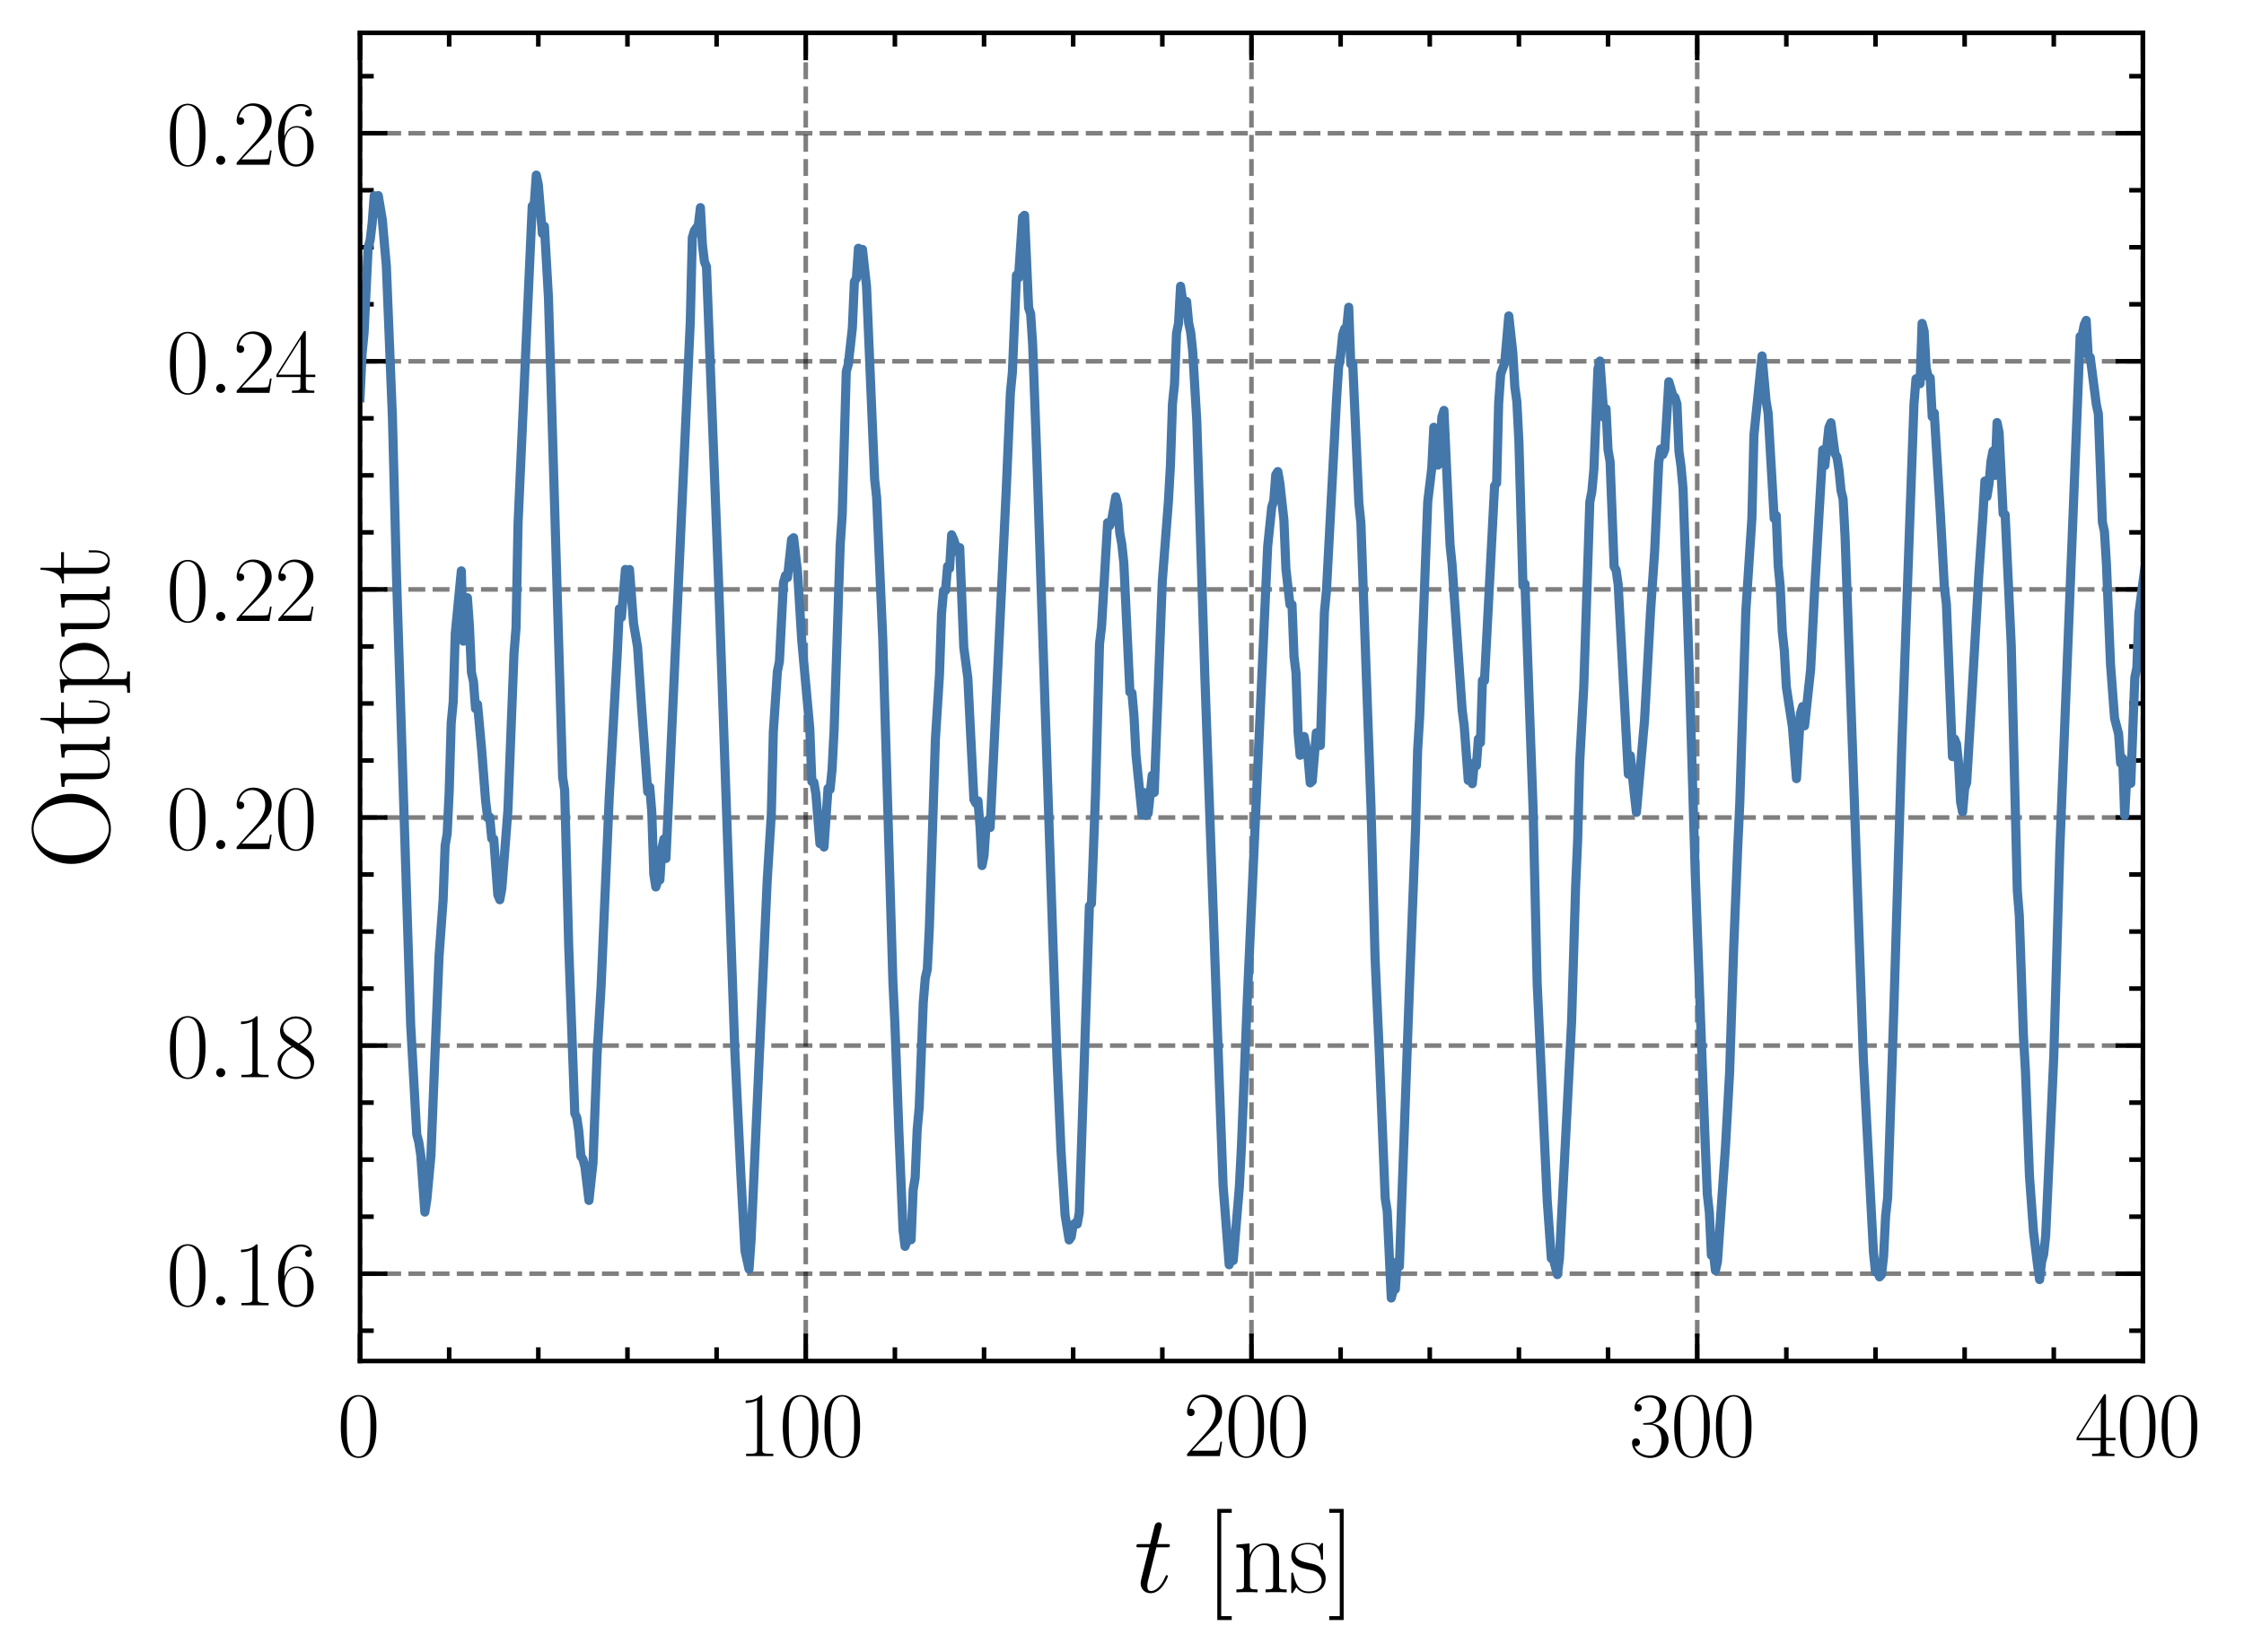 <?xml version="1.0" encoding="utf-8" standalone="no"?>
<!DOCTYPE svg PUBLIC "-//W3C//DTD SVG 1.1//EN"
  "http://www.w3.org/Graphics/SVG/1.1/DTD/svg11.dtd">
<svg xmlns:xlink="http://www.w3.org/1999/xlink" width="245.81pt" height="181.041pt" viewBox="0 0 245.81 181.041" xmlns="http://www.w3.org/2000/svg" version="1.1">
 <defs>
  <style type="text/css">*{stroke-linejoin: round; stroke-linecap: butt}</style>
 </defs>
 <g id="figure_1">
  <g id="patch_1">
   <path d="M -0 181.041 
L 245.81 181.041 
L 245.81 0 
L -0 0 
L -0 181.041 
z
" style="fill: none"/>
  </g>
  <g id="axes_1">
   <g id="patch_2">
    <path d="M 39.438 149.13 
L 234.738 149.13 
L 234.738 3.6 
L 39.438 3.6 
L 39.438 149.13 
z
" style="fill: none"/>
   </g>
   <g id="matplotlib.axis_1">
    <g id="xtick_1">
     <g id="line2d_1">
      <path d="M 39.438 149.13 
L 39.438 3.6 
" clip-path="url(#p5a88079cd3)" style="fill: none; stroke-dasharray: 1.85,0.8; stroke-dashoffset: 0; stroke: #000000; stroke-opacity: 0.5; stroke-width: 0.5"/>
     </g>
     <g id="line2d_2">
      <defs>
       <path id="m6fb4bfe0ff" d="M 0 0 
L 0 -3 
" style="stroke: #000000; stroke-width: 0.5"/>
      </defs>
      <g>
       <use xlink:href="#m6fb4bfe0ff" x="39.438" y="149.13" style="stroke: #000000; stroke-width: 0.5"/>
      </g>
     </g>
     <g id="line2d_3">
      <defs>
       <path id="m2ce57e826c" d="M 0 0 
L 0 3 
" style="stroke: #000000; stroke-width: 0.5"/>
      </defs>
      <g>
       <use xlink:href="#m2ce57e826c" x="39.438" y="3.6" style="stroke: #000000; stroke-width: 0.5"/>
      </g>
     </g>
     <g id="text_1">
      <!-- $\mathdefault{0}$ -->
      <g transform="translate(36.948 159.548) scale(0.1 -0.1)">
       <defs>
        <path id="CMR17-30" d="M 2688 2025 
C 2688 2416 2682 3080 2413 3591 
C 2176 4039 1798 4198 1466 4198 
C 1158 4198 768 4058 525 3597 
C 269 3118 243 2524 243 2025 
C 243 1661 250 1106 448 619 
C 723 -39 1216 -128 1466 -128 
C 1760 -128 2208 -7 2470 600 
C 2662 1042 2688 1559 2688 2025 
z
M 1466 -26 
C 1056 -26 813 325 723 812 
C 653 1188 653 1738 653 2096 
C 653 2588 653 2997 736 3387 
C 858 3929 1216 4096 1466 4096 
C 1728 4096 2067 3923 2189 3400 
C 2272 3036 2278 2607 2278 2096 
C 2278 1680 2278 1169 2202 792 
C 2067 95 1690 -26 1466 -26 
z
" transform="scale(0.016)"/>
       </defs>
       <use xlink:href="#CMR17-30" transform="scale(0.996)"/>
      </g>
     </g>
    </g>
    <g id="xtick_2">
     <g id="line2d_4">
      <path d="M 88.263 149.13 
L 88.263 3.6 
" clip-path="url(#p5a88079cd3)" style="fill: none; stroke-dasharray: 1.85,0.8; stroke-dashoffset: 0; stroke: #000000; stroke-opacity: 0.5; stroke-width: 0.5"/>
     </g>
     <g id="line2d_5">
      <g>
       <use xlink:href="#m6fb4bfe0ff" x="88.263" y="149.13" style="stroke: #000000; stroke-width: 0.5"/>
      </g>
     </g>
     <g id="line2d_6">
      <g>
       <use xlink:href="#m2ce57e826c" x="88.263" y="3.6" style="stroke: #000000; stroke-width: 0.5"/>
      </g>
     </g>
     <g id="text_2">
      <!-- $\mathdefault{100}$ -->
      <g transform="translate(80.791 159.548) scale(0.1 -0.1)">
       <defs>
        <path id="CMR17-31" d="M 1702 4058 
C 1702 4192 1696 4192 1606 4192 
C 1357 3916 979 3827 621 3827 
C 602 3827 570 3827 563 3808 
C 557 3795 557 3782 557 3648 
C 755 3648 1088 3686 1344 3839 
L 1344 461 
C 1344 236 1331 160 781 160 
L 589 160 
L 589 0 
C 896 0 1216 0 1523 0 
C 1830 0 2150 0 2458 0 
L 2458 160 
L 2266 160 
C 1715 160 1702 230 1702 458 
L 1702 4058 
z
" transform="scale(0.016)"/>
       </defs>
       <use xlink:href="#CMR17-31" transform="scale(0.996)"/>
       <use xlink:href="#CMR17-30" transform="translate(45.69 0) scale(0.996)"/>
       <use xlink:href="#CMR17-30" transform="translate(91.381 0) scale(0.996)"/>
      </g>
     </g>
    </g>
    <g id="xtick_3">
     <g id="line2d_7">
      <path d="M 137.088 149.13 
L 137.088 3.6 
" clip-path="url(#p5a88079cd3)" style="fill: none; stroke-dasharray: 1.85,0.8; stroke-dashoffset: 0; stroke: #000000; stroke-opacity: 0.5; stroke-width: 0.5"/>
     </g>
     <g id="line2d_8">
      <g>
       <use xlink:href="#m6fb4bfe0ff" x="137.088" y="149.13" style="stroke: #000000; stroke-width: 0.5"/>
      </g>
     </g>
     <g id="line2d_9">
      <g>
       <use xlink:href="#m2ce57e826c" x="137.088" y="3.6" style="stroke: #000000; stroke-width: 0.5"/>
      </g>
     </g>
     <g id="text_3">
      <!-- $\mathdefault{200}$ -->
      <g transform="translate(129.616 159.548) scale(0.1 -0.1)">
       <defs>
        <path id="CMR17-32" d="M 2669 989 
L 2554 989 
C 2490 536 2438 459 2413 420 
C 2381 369 1920 369 1830 369 
L 602 369 
C 832 619 1280 1072 1824 1597 
C 2214 1967 2669 2402 2669 3035 
C 2669 3790 2067 4224 1395 4224 
C 691 4224 262 3604 262 3030 
C 262 2780 448 2748 525 2748 
C 589 2748 781 2787 781 3010 
C 781 3207 614 3264 525 3264 
C 486 3264 448 3258 422 3245 
C 544 3790 915 4058 1306 4058 
C 1862 4058 2227 3617 2227 3035 
C 2227 2479 1901 2000 1536 1584 
L 262 146 
L 262 0 
L 2515 0 
L 2669 989 
z
" transform="scale(0.016)"/>
       </defs>
       <use xlink:href="#CMR17-32" transform="scale(0.996)"/>
       <use xlink:href="#CMR17-30" transform="translate(45.69 0) scale(0.996)"/>
       <use xlink:href="#CMR17-30" transform="translate(91.381 0) scale(0.996)"/>
      </g>
     </g>
    </g>
    <g id="xtick_4">
     <g id="line2d_10">
      <path d="M 185.913 149.13 
L 185.913 3.6 
" clip-path="url(#p5a88079cd3)" style="fill: none; stroke-dasharray: 1.85,0.8; stroke-dashoffset: 0; stroke: #000000; stroke-opacity: 0.5; stroke-width: 0.5"/>
     </g>
     <g id="line2d_11">
      <g>
       <use xlink:href="#m6fb4bfe0ff" x="185.913" y="149.13" style="stroke: #000000; stroke-width: 0.5"/>
      </g>
     </g>
     <g id="line2d_12">
      <g>
       <use xlink:href="#m2ce57e826c" x="185.913" y="3.6" style="stroke: #000000; stroke-width: 0.5"/>
      </g>
     </g>
     <g id="text_4">
      <!-- $\mathdefault{300}$ -->
      <g transform="translate(178.441 159.548) scale(0.1 -0.1)">
       <defs>
        <path id="CMR17-33" d="M 1414 2157 
C 1984 2157 2234 1662 2234 1090 
C 2234 320 1824 25 1453 25 
C 1114 25 563 194 390 693 
C 422 680 454 680 486 680 
C 640 680 755 782 755 948 
C 755 1133 614 1216 486 1216 
C 378 1216 211 1165 211 926 
C 211 335 787 -128 1466 -128 
C 2176 -128 2720 430 2720 1085 
C 2720 1707 2208 2157 1600 2227 
C 2086 2328 2554 2756 2554 3329 
C 2554 3820 2048 4179 1472 4179 
C 890 4179 378 3829 378 3329 
C 378 3110 544 3072 627 3072 
C 762 3072 877 3155 877 3321 
C 877 3486 762 3569 627 3569 
C 602 3569 570 3569 544 3557 
C 730 3959 1235 4032 1459 4032 
C 1683 4032 2106 3925 2106 3320 
C 2106 3143 2080 2828 1862 2550 
C 1670 2304 1453 2304 1242 2284 
C 1210 2284 1062 2269 1037 2269 
C 992 2263 966 2257 966 2208 
C 966 2163 973 2157 1101 2157 
L 1414 2157 
z
" transform="scale(0.016)"/>
       </defs>
       <use xlink:href="#CMR17-33" transform="scale(0.996)"/>
       <use xlink:href="#CMR17-30" transform="translate(45.69 0) scale(0.996)"/>
       <use xlink:href="#CMR17-30" transform="translate(91.381 0) scale(0.996)"/>
      </g>
     </g>
    </g>
    <g id="xtick_5">
     <g id="line2d_13">
      <path d="M 234.738 149.13 
L 234.738 3.6 
" clip-path="url(#p5a88079cd3)" style="fill: none; stroke-dasharray: 1.85,0.8; stroke-dashoffset: 0; stroke: #000000; stroke-opacity: 0.5; stroke-width: 0.5"/>
     </g>
     <g id="line2d_14">
      <g>
       <use xlink:href="#m6fb4bfe0ff" x="234.738" y="149.13" style="stroke: #000000; stroke-width: 0.5"/>
      </g>
     </g>
     <g id="line2d_15">
      <g>
       <use xlink:href="#m2ce57e826c" x="234.738" y="3.6" style="stroke: #000000; stroke-width: 0.5"/>
      </g>
     </g>
     <g id="text_5">
      <!-- $\mathdefault{400}$ -->
      <g transform="translate(227.266 159.548) scale(0.1 -0.1)">
       <defs>
        <path id="CMR17-34" d="M 2150 4122 
C 2150 4256 2144 4256 2029 4256 
L 128 1254 
L 128 1088 
L 1779 1088 
L 1779 457 
C 1779 224 1766 160 1318 160 
L 1197 160 
L 1197 0 
C 1402 0 1747 0 1965 0 
C 2182 0 2528 0 2733 0 
L 2733 160 
L 2611 160 
C 2163 160 2150 224 2150 457 
L 2150 1088 
L 2803 1088 
L 2803 1254 
L 2150 1254 
L 2150 4122 
z
M 1798 3703 
L 1798 1254 
L 256 1254 
L 1798 3703 
z
" transform="scale(0.016)"/>
       </defs>
       <use xlink:href="#CMR17-34" transform="scale(0.996)"/>
       <use xlink:href="#CMR17-30" transform="translate(45.69 0) scale(0.996)"/>
       <use xlink:href="#CMR17-30" transform="translate(91.381 0) scale(0.996)"/>
      </g>
     </g>
    </g>
    <g id="xtick_6">
     <g id="line2d_16">
      <defs>
       <path id="m8e2df811f9" d="M 0 0 
L 0 -1.5 
" style="stroke: #000000; stroke-width: 0.5"/>
      </defs>
      <g>
       <use xlink:href="#m8e2df811f9" x="49.203" y="149.13" style="stroke: #000000; stroke-width: 0.5"/>
      </g>
     </g>
     <g id="line2d_17">
      <defs>
       <path id="m215aed7f46" d="M 0 0 
L 0 1.5 
" style="stroke: #000000; stroke-width: 0.5"/>
      </defs>
      <g>
       <use xlink:href="#m215aed7f46" x="49.203" y="3.6" style="stroke: #000000; stroke-width: 0.5"/>
      </g>
     </g>
    </g>
    <g id="xtick_7">
     <g id="line2d_18">
      <g>
       <use xlink:href="#m8e2df811f9" x="58.968" y="149.13" style="stroke: #000000; stroke-width: 0.5"/>
      </g>
     </g>
     <g id="line2d_19">
      <g>
       <use xlink:href="#m215aed7f46" x="58.968" y="3.6" style="stroke: #000000; stroke-width: 0.5"/>
      </g>
     </g>
    </g>
    <g id="xtick_8">
     <g id="line2d_20">
      <g>
       <use xlink:href="#m8e2df811f9" x="68.733" y="149.13" style="stroke: #000000; stroke-width: 0.5"/>
      </g>
     </g>
     <g id="line2d_21">
      <g>
       <use xlink:href="#m215aed7f46" x="68.733" y="3.6" style="stroke: #000000; stroke-width: 0.5"/>
      </g>
     </g>
    </g>
    <g id="xtick_9">
     <g id="line2d_22">
      <g>
       <use xlink:href="#m8e2df811f9" x="78.498" y="149.13" style="stroke: #000000; stroke-width: 0.5"/>
      </g>
     </g>
     <g id="line2d_23">
      <g>
       <use xlink:href="#m215aed7f46" x="78.498" y="3.6" style="stroke: #000000; stroke-width: 0.5"/>
      </g>
     </g>
    </g>
    <g id="xtick_10">
     <g id="line2d_24">
      <g>
       <use xlink:href="#m8e2df811f9" x="98.028" y="149.13" style="stroke: #000000; stroke-width: 0.5"/>
      </g>
     </g>
     <g id="line2d_25">
      <g>
       <use xlink:href="#m215aed7f46" x="98.028" y="3.6" style="stroke: #000000; stroke-width: 0.5"/>
      </g>
     </g>
    </g>
    <g id="xtick_11">
     <g id="line2d_26">
      <g>
       <use xlink:href="#m8e2df811f9" x="107.793" y="149.13" style="stroke: #000000; stroke-width: 0.5"/>
      </g>
     </g>
     <g id="line2d_27">
      <g>
       <use xlink:href="#m215aed7f46" x="107.793" y="3.6" style="stroke: #000000; stroke-width: 0.5"/>
      </g>
     </g>
    </g>
    <g id="xtick_12">
     <g id="line2d_28">
      <g>
       <use xlink:href="#m8e2df811f9" x="117.558" y="149.13" style="stroke: #000000; stroke-width: 0.5"/>
      </g>
     </g>
     <g id="line2d_29">
      <g>
       <use xlink:href="#m215aed7f46" x="117.558" y="3.6" style="stroke: #000000; stroke-width: 0.5"/>
      </g>
     </g>
    </g>
    <g id="xtick_13">
     <g id="line2d_30">
      <g>
       <use xlink:href="#m8e2df811f9" x="127.323" y="149.13" style="stroke: #000000; stroke-width: 0.5"/>
      </g>
     </g>
     <g id="line2d_31">
      <g>
       <use xlink:href="#m215aed7f46" x="127.323" y="3.6" style="stroke: #000000; stroke-width: 0.5"/>
      </g>
     </g>
    </g>
    <g id="xtick_14">
     <g id="line2d_32">
      <g>
       <use xlink:href="#m8e2df811f9" x="146.853" y="149.13" style="stroke: #000000; stroke-width: 0.5"/>
      </g>
     </g>
     <g id="line2d_33">
      <g>
       <use xlink:href="#m215aed7f46" x="146.853" y="3.6" style="stroke: #000000; stroke-width: 0.5"/>
      </g>
     </g>
    </g>
    <g id="xtick_15">
     <g id="line2d_34">
      <g>
       <use xlink:href="#m8e2df811f9" x="156.618" y="149.13" style="stroke: #000000; stroke-width: 0.5"/>
      </g>
     </g>
     <g id="line2d_35">
      <g>
       <use xlink:href="#m215aed7f46" x="156.618" y="3.6" style="stroke: #000000; stroke-width: 0.5"/>
      </g>
     </g>
    </g>
    <g id="xtick_16">
     <g id="line2d_36">
      <g>
       <use xlink:href="#m8e2df811f9" x="166.383" y="149.13" style="stroke: #000000; stroke-width: 0.5"/>
      </g>
     </g>
     <g id="line2d_37">
      <g>
       <use xlink:href="#m215aed7f46" x="166.383" y="3.6" style="stroke: #000000; stroke-width: 0.5"/>
      </g>
     </g>
    </g>
    <g id="xtick_17">
     <g id="line2d_38">
      <g>
       <use xlink:href="#m8e2df811f9" x="176.148" y="149.13" style="stroke: #000000; stroke-width: 0.5"/>
      </g>
     </g>
     <g id="line2d_39">
      <g>
       <use xlink:href="#m215aed7f46" x="176.148" y="3.6" style="stroke: #000000; stroke-width: 0.5"/>
      </g>
     </g>
    </g>
    <g id="xtick_18">
     <g id="line2d_40">
      <g>
       <use xlink:href="#m8e2df811f9" x="195.678" y="149.13" style="stroke: #000000; stroke-width: 0.5"/>
      </g>
     </g>
     <g id="line2d_41">
      <g>
       <use xlink:href="#m215aed7f46" x="195.678" y="3.6" style="stroke: #000000; stroke-width: 0.5"/>
      </g>
     </g>
    </g>
    <g id="xtick_19">
     <g id="line2d_42">
      <g>
       <use xlink:href="#m8e2df811f9" x="205.443" y="149.13" style="stroke: #000000; stroke-width: 0.5"/>
      </g>
     </g>
     <g id="line2d_43">
      <g>
       <use xlink:href="#m215aed7f46" x="205.443" y="3.6" style="stroke: #000000; stroke-width: 0.5"/>
      </g>
     </g>
    </g>
    <g id="xtick_20">
     <g id="line2d_44">
      <g>
       <use xlink:href="#m8e2df811f9" x="215.208" y="149.13" style="stroke: #000000; stroke-width: 0.5"/>
      </g>
     </g>
     <g id="line2d_45">
      <g>
       <use xlink:href="#m215aed7f46" x="215.208" y="3.6" style="stroke: #000000; stroke-width: 0.5"/>
      </g>
     </g>
    </g>
    <g id="xtick_21">
     <g id="line2d_46">
      <g>
       <use xlink:href="#m8e2df811f9" x="224.973" y="149.13" style="stroke: #000000; stroke-width: 0.5"/>
      </g>
     </g>
     <g id="line2d_47">
      <g>
       <use xlink:href="#m215aed7f46" x="224.973" y="3.6" style="stroke: #000000; stroke-width: 0.5"/>
      </g>
     </g>
    </g>
    <g id="text_6">
     <!-- $t$ [ns] -->
     <g transform="translate(124.212 174.452) scale(0.12 -0.12)">
      <defs>
       <path id="CMMI12-74" d="M 1286 2566 
L 1875 2566 
C 1997 2566 2061 2566 2061 2681 
C 2061 2752 2022 2752 1894 2752 
L 1331 2752 
L 1568 3692 
C 1594 3781 1594 3794 1594 3840 
C 1594 3943 1510 4000 1427 4000 
C 1376 4000 1229 3981 1178 3775 
L 928 2752 
L 326 2752 
C 198 2752 141 2752 141 2630 
C 141 2566 186 2566 307 2566 
L 877 2566 
L 454 881 
C 403 658 384 594 384 511 
C 384 211 595 -64 954 -64 
C 1600 -64 1946 868 1946 912 
C 1946 951 1920 970 1882 970 
C 1869 970 1843 970 1830 944 
C 1824 938 1818 931 1773 829 
C 1638 511 1344 64 973 64 
C 781 64 768 224 768 364 
C 768 370 768 492 787 568 
L 1286 2566 
z
" transform="scale(0.016)"/>
       <path id="CMR17-5b" d="M 1504 -1600 
L 1504 -1377 
L 902 -1377 
L 902 4544 
L 1504 4544 
L 1504 4767 
L 678 4767 
L 678 -1600 
L 1504 -1600 
z
" transform="scale(0.016)"/>
       <path id="CMR17-6e" d="M 2656 1933 
C 2656 2259 2592 2790 1837 2790 
C 1331 2790 1069 2400 973 2144 
L 966 2144 
L 966 2790 
L 211 2720 
L 211 2554 
C 589 2554 646 2515 646 2208 
L 646 428 
C 646 184 621 153 211 153 
L 211 -13 
C 365 0 646 0 813 0 
C 979 0 1267 0 1421 -13 
L 1421 153 
C 1011 153 986 178 986 428 
L 986 1658 
C 986 2247 1344 2688 1792 2688 
C 2266 2688 2317 2266 2317 1958 
L 2317 428 
C 2317 184 2291 153 1882 153 
L 1882 -13 
C 2035 0 2317 0 2483 0 
C 2650 0 2938 0 3091 -13 
L 3091 153 
C 2682 153 2656 178 2656 428 
L 2656 1933 
z
" transform="scale(0.016)"/>
       <path id="CMR17-73" d="M 1978 2697 
C 1978 2813 1971 2819 1933 2819 
C 1907 2819 1901 2813 1824 2717 
C 1805 2691 1747 2626 1728 2601 
C 1523 2819 1235 2819 1126 2819 
C 416 2819 160 2447 160 2076 
C 160 1498 813 1365 998 1325 
C 1402 1243 1542 1217 1677 1101 
C 1760 1025 1901 884 1901 654 
C 1901 384 1747 38 1158 38 
C 602 38 403 460 288 1021 
C 269 1110 269 1117 218 1117 
C 166 1117 160 1110 160 983 
L 160 63 
C 160 -51 166 -58 205 -58 
C 237 -58 243 -51 275 0 
C 314 57 410 211 448 276 
C 576 103 800 -64 1158 -64 
C 1792 -64 2131 283 2131 784 
C 2131 1112 1958 1285 1875 1362 
C 1683 1561 1459 1606 1190 1657 
C 838 1735 390 1825 390 2217 
C 390 2383 480 2737 1126 2737 
C 1811 2737 1850 2094 1862 1888 
C 1869 1856 1901 1849 1920 1849 
C 1978 1849 1978 1869 1978 1978 
L 1978 2697 
z
" transform="scale(0.016)"/>
       <path id="CMR17-5d" d="M 915 4767 
L 90 4767 
L 90 4544 
L 691 4544 
L 691 -1377 
L 90 -1377 
L 90 -1600 
L 915 -1600 
L 915 4767 
z
" transform="scale(0.016)"/>
      </defs>
      <use xlink:href="#CMMI12-74" transform="scale(0.996)"/>
      <use xlink:href="#CMR17-5b" transform="translate(65.302 0) scale(0.996)"/>
      <use xlink:href="#CMR17-6e" transform="translate(90.173 0) scale(0.996)"/>
      <use xlink:href="#CMR17-73" transform="translate(141.069 0) scale(0.996)"/>
      <use xlink:href="#CMR17-5d" transform="translate(176.87 0) scale(0.996)"/>
     </g>
    </g>
   </g>
   <g id="matplotlib.axis_2">
    <g id="ytick_1">
     <g id="line2d_48">
      <path d="M 39.438 139.562 
L 234.738 139.562 
" clip-path="url(#p5a88079cd3)" style="fill: none; stroke-dasharray: 1.85,0.8; stroke-dashoffset: 0; stroke: #000000; stroke-opacity: 0.5; stroke-width: 0.5"/>
     </g>
     <g id="line2d_49">
      <defs>
       <path id="mea7dbeefc8" d="M 0 0 
L 3 0 
" style="stroke: #000000; stroke-width: 0.5"/>
      </defs>
      <g>
       <use xlink:href="#mea7dbeefc8" x="39.438" y="139.562" style="stroke: #000000; stroke-width: 0.5"/>
      </g>
     </g>
     <g id="line2d_50">
      <defs>
       <path id="m6617f565f6" d="M 0 0 
L -3 0 
" style="stroke: #000000; stroke-width: 0.5"/>
      </defs>
      <g>
       <use xlink:href="#m6617f565f6" x="234.738" y="139.562" style="stroke: #000000; stroke-width: 0.5"/>
      </g>
     </g>
     <g id="text_7">
      <!-- $\mathdefault{0.16}$ -->
      <g transform="translate(18.227 143.021) scale(0.1 -0.1)">
       <defs>
        <path id="CMMI12-3a" d="M 1178 307 
C 1178 492 1024 619 870 619 
C 685 619 557 466 557 313 
C 557 128 710 0 864 0 
C 1050 0 1178 153 1178 307 
z
" transform="scale(0.016)"/>
        <path id="CMR17-36" d="M 678 2176 
C 678 3690 1395 4032 1811 4032 
C 1946 4032 2272 4009 2400 3776 
C 2298 3776 2106 3776 2106 3553 
C 2106 3381 2246 3323 2336 3323 
C 2394 3323 2566 3348 2566 3560 
C 2566 3954 2246 4179 1805 4179 
C 1043 4179 243 3390 243 1984 
C 243 253 966 -128 1478 -128 
C 2099 -128 2688 427 2688 1283 
C 2688 2081 2170 2662 1517 2662 
C 1126 2662 838 2407 678 1960 
L 678 2176 
z
M 1478 25 
C 691 25 691 1200 691 1436 
C 691 1896 909 2560 1504 2560 
C 1613 2560 1926 2560 2138 2120 
C 2253 1870 2253 1609 2253 1289 
C 2253 944 2253 690 2118 434 
C 1978 171 1773 25 1478 25 
z
" transform="scale(0.016)"/>
       </defs>
       <use xlink:href="#CMR17-30" transform="scale(0.996)"/>
       <use xlink:href="#CMMI12-3a" transform="translate(45.69 0) scale(0.996)"/>
       <use xlink:href="#CMR17-31" transform="translate(72.788 0) scale(0.996)"/>
       <use xlink:href="#CMR17-36" transform="translate(118.478 0) scale(0.996)"/>
      </g>
     </g>
    </g>
    <g id="ytick_2">
     <g id="line2d_51">
      <path d="M 39.438 114.569 
L 234.738 114.569 
" clip-path="url(#p5a88079cd3)" style="fill: none; stroke-dasharray: 1.85,0.8; stroke-dashoffset: 0; stroke: #000000; stroke-opacity: 0.5; stroke-width: 0.5"/>
     </g>
     <g id="line2d_52">
      <g>
       <use xlink:href="#mea7dbeefc8" x="39.438" y="114.569" style="stroke: #000000; stroke-width: 0.5"/>
      </g>
     </g>
     <g id="line2d_53">
      <g>
       <use xlink:href="#m6617f565f6" x="234.738" y="114.569" style="stroke: #000000; stroke-width: 0.5"/>
      </g>
     </g>
     <g id="text_8">
      <!-- $\mathdefault{0.18}$ -->
      <g transform="translate(18.227 118.028) scale(0.1 -0.1)">
       <defs>
        <path id="CMR17-38" d="M 1741 2264 
C 2144 2467 2554 2773 2554 3263 
C 2554 3841 1990 4179 1472 4179 
C 890 4179 378 3759 378 3180 
C 378 3021 416 2747 666 2505 
C 730 2442 998 2251 1171 2130 
C 883 1983 211 1634 211 934 
C 211 279 838 -128 1459 -128 
C 2144 -128 2720 362 2720 1010 
C 2720 1590 2330 1857 2074 2029 
L 1741 2264 
z
M 902 2822 
C 851 2854 595 3051 595 3351 
C 595 3739 998 4032 1459 4032 
C 1965 4032 2336 3676 2336 3262 
C 2336 2669 1670 2331 1638 2331 
C 1632 2331 1626 2331 1574 2370 
L 902 2822 
z
M 2080 1519 
C 2176 1449 2483 1240 2483 851 
C 2483 381 2010 25 1472 25 
C 890 25 448 438 448 940 
C 448 1443 838 1862 1280 2060 
L 2080 1519 
z
" transform="scale(0.016)"/>
       </defs>
       <use xlink:href="#CMR17-30" transform="scale(0.996)"/>
       <use xlink:href="#CMMI12-3a" transform="translate(45.69 0) scale(0.996)"/>
       <use xlink:href="#CMR17-31" transform="translate(72.788 0) scale(0.996)"/>
       <use xlink:href="#CMR17-38" transform="translate(118.478 0) scale(0.996)"/>
      </g>
     </g>
    </g>
    <g id="ytick_3">
     <g id="line2d_54">
      <path d="M 39.438 89.576 
L 234.738 89.576 
" clip-path="url(#p5a88079cd3)" style="fill: none; stroke-dasharray: 1.85,0.8; stroke-dashoffset: 0; stroke: #000000; stroke-opacity: 0.5; stroke-width: 0.5"/>
     </g>
     <g id="line2d_55">
      <g>
       <use xlink:href="#mea7dbeefc8" x="39.438" y="89.576" style="stroke: #000000; stroke-width: 0.5"/>
      </g>
     </g>
     <g id="line2d_56">
      <g>
       <use xlink:href="#m6617f565f6" x="234.738" y="89.576" style="stroke: #000000; stroke-width: 0.5"/>
      </g>
     </g>
     <g id="text_9">
      <!-- $\mathdefault{0.20}$ -->
      <g transform="translate(18.227 93.035) scale(0.1 -0.1)">
       <use xlink:href="#CMR17-30" transform="scale(0.996)"/>
       <use xlink:href="#CMMI12-3a" transform="translate(45.69 0) scale(0.996)"/>
       <use xlink:href="#CMR17-32" transform="translate(72.788 0) scale(0.996)"/>
       <use xlink:href="#CMR17-30" transform="translate(118.478 0) scale(0.996)"/>
      </g>
     </g>
    </g>
    <g id="ytick_4">
     <g id="line2d_57">
      <path d="M 39.438 64.582 
L 234.738 64.582 
" clip-path="url(#p5a88079cd3)" style="fill: none; stroke-dasharray: 1.85,0.8; stroke-dashoffset: 0; stroke: #000000; stroke-opacity: 0.5; stroke-width: 0.5"/>
     </g>
     <g id="line2d_58">
      <g>
       <use xlink:href="#mea7dbeefc8" x="39.438" y="64.582" style="stroke: #000000; stroke-width: 0.5"/>
      </g>
     </g>
     <g id="line2d_59">
      <g>
       <use xlink:href="#m6617f565f6" x="234.738" y="64.582" style="stroke: #000000; stroke-width: 0.5"/>
      </g>
     </g>
     <g id="text_10">
      <!-- $\mathdefault{0.22}$ -->
      <g transform="translate(18.227 68.042) scale(0.1 -0.1)">
       <use xlink:href="#CMR17-30" transform="scale(0.996)"/>
       <use xlink:href="#CMMI12-3a" transform="translate(45.69 0) scale(0.996)"/>
       <use xlink:href="#CMR17-32" transform="translate(72.788 0) scale(0.996)"/>
       <use xlink:href="#CMR17-32" transform="translate(118.478 0) scale(0.996)"/>
      </g>
     </g>
    </g>
    <g id="ytick_5">
     <g id="line2d_60">
      <path d="M 39.438 39.589 
L 234.738 39.589 
" clip-path="url(#p5a88079cd3)" style="fill: none; stroke-dasharray: 1.85,0.8; stroke-dashoffset: 0; stroke: #000000; stroke-opacity: 0.5; stroke-width: 0.5"/>
     </g>
     <g id="line2d_61">
      <g>
       <use xlink:href="#mea7dbeefc8" x="39.438" y="39.589" style="stroke: #000000; stroke-width: 0.5"/>
      </g>
     </g>
     <g id="line2d_62">
      <g>
       <use xlink:href="#m6617f565f6" x="234.738" y="39.589" style="stroke: #000000; stroke-width: 0.5"/>
      </g>
     </g>
     <g id="text_11">
      <!-- $\mathdefault{0.24}$ -->
      <g transform="translate(18.227 43.049) scale(0.1 -0.1)">
       <use xlink:href="#CMR17-30" transform="scale(0.996)"/>
       <use xlink:href="#CMMI12-3a" transform="translate(45.69 0) scale(0.996)"/>
       <use xlink:href="#CMR17-32" transform="translate(72.788 0) scale(0.996)"/>
       <use xlink:href="#CMR17-34" transform="translate(118.478 0) scale(0.996)"/>
      </g>
     </g>
    </g>
    <g id="ytick_6">
     <g id="line2d_63">
      <path d="M 39.438 14.596 
L 234.738 14.596 
" clip-path="url(#p5a88079cd3)" style="fill: none; stroke-dasharray: 1.85,0.8; stroke-dashoffset: 0; stroke: #000000; stroke-opacity: 0.5; stroke-width: 0.5"/>
     </g>
     <g id="line2d_64">
      <g>
       <use xlink:href="#mea7dbeefc8" x="39.438" y="14.596" style="stroke: #000000; stroke-width: 0.5"/>
      </g>
     </g>
     <g id="line2d_65">
      <g>
       <use xlink:href="#m6617f565f6" x="234.738" y="14.596" style="stroke: #000000; stroke-width: 0.5"/>
      </g>
     </g>
     <g id="text_12">
      <!-- $\mathdefault{0.26}$ -->
      <g transform="translate(18.227 18.055) scale(0.1 -0.1)">
       <use xlink:href="#CMR17-30" transform="scale(0.996)"/>
       <use xlink:href="#CMMI12-3a" transform="translate(45.69 0) scale(0.996)"/>
       <use xlink:href="#CMR17-32" transform="translate(72.788 0) scale(0.996)"/>
       <use xlink:href="#CMR17-36" transform="translate(118.478 0) scale(0.996)"/>
      </g>
     </g>
    </g>
    <g id="ytick_7">
     <g id="line2d_66">
      <defs>
       <path id="md680d99856" d="M 0 0 
L 1.5 0 
" style="stroke: #000000; stroke-width: 0.5"/>
      </defs>
      <g>
       <use xlink:href="#md680d99856" x="39.438" y="145.81" style="stroke: #000000; stroke-width: 0.5"/>
      </g>
     </g>
     <g id="line2d_67">
      <defs>
       <path id="mffda21a6b6" d="M 0 0 
L -1.5 0 
" style="stroke: #000000; stroke-width: 0.5"/>
      </defs>
      <g>
       <use xlink:href="#mffda21a6b6" x="234.738" y="145.81" style="stroke: #000000; stroke-width: 0.5"/>
      </g>
     </g>
    </g>
    <g id="ytick_8">
     <g id="line2d_68">
      <g>
       <use xlink:href="#md680d99856" x="39.438" y="133.314" style="stroke: #000000; stroke-width: 0.5"/>
      </g>
     </g>
     <g id="line2d_69">
      <g>
       <use xlink:href="#mffda21a6b6" x="234.738" y="133.314" style="stroke: #000000; stroke-width: 0.5"/>
      </g>
     </g>
    </g>
    <g id="ytick_9">
     <g id="line2d_70">
      <g>
       <use xlink:href="#md680d99856" x="39.438" y="127.065" style="stroke: #000000; stroke-width: 0.5"/>
      </g>
     </g>
     <g id="line2d_71">
      <g>
       <use xlink:href="#mffda21a6b6" x="234.738" y="127.065" style="stroke: #000000; stroke-width: 0.5"/>
      </g>
     </g>
    </g>
    <g id="ytick_10">
     <g id="line2d_72">
      <g>
       <use xlink:href="#md680d99856" x="39.438" y="120.817" style="stroke: #000000; stroke-width: 0.5"/>
      </g>
     </g>
     <g id="line2d_73">
      <g>
       <use xlink:href="#mffda21a6b6" x="234.738" y="120.817" style="stroke: #000000; stroke-width: 0.5"/>
      </g>
     </g>
    </g>
    <g id="ytick_11">
     <g id="line2d_74">
      <g>
       <use xlink:href="#md680d99856" x="39.438" y="108.32" style="stroke: #000000; stroke-width: 0.5"/>
      </g>
     </g>
     <g id="line2d_75">
      <g>
       <use xlink:href="#mffda21a6b6" x="234.738" y="108.32" style="stroke: #000000; stroke-width: 0.5"/>
      </g>
     </g>
    </g>
    <g id="ytick_12">
     <g id="line2d_76">
      <g>
       <use xlink:href="#md680d99856" x="39.438" y="102.072" style="stroke: #000000; stroke-width: 0.5"/>
      </g>
     </g>
     <g id="line2d_77">
      <g>
       <use xlink:href="#mffda21a6b6" x="234.738" y="102.072" style="stroke: #000000; stroke-width: 0.5"/>
      </g>
     </g>
    </g>
    <g id="ytick_13">
     <g id="line2d_78">
      <g>
       <use xlink:href="#md680d99856" x="39.438" y="95.824" style="stroke: #000000; stroke-width: 0.5"/>
      </g>
     </g>
     <g id="line2d_79">
      <g>
       <use xlink:href="#mffda21a6b6" x="234.738" y="95.824" style="stroke: #000000; stroke-width: 0.5"/>
      </g>
     </g>
    </g>
    <g id="ytick_14">
     <g id="line2d_80">
      <g>
       <use xlink:href="#md680d99856" x="39.438" y="83.327" style="stroke: #000000; stroke-width: 0.5"/>
      </g>
     </g>
     <g id="line2d_81">
      <g>
       <use xlink:href="#mffda21a6b6" x="234.738" y="83.327" style="stroke: #000000; stroke-width: 0.5"/>
      </g>
     </g>
    </g>
    <g id="ytick_15">
     <g id="line2d_82">
      <g>
       <use xlink:href="#md680d99856" x="39.438" y="77.079" style="stroke: #000000; stroke-width: 0.5"/>
      </g>
     </g>
     <g id="line2d_83">
      <g>
       <use xlink:href="#mffda21a6b6" x="234.738" y="77.079" style="stroke: #000000; stroke-width: 0.5"/>
      </g>
     </g>
    </g>
    <g id="ytick_16">
     <g id="line2d_84">
      <g>
       <use xlink:href="#md680d99856" x="39.438" y="70.831" style="stroke: #000000; stroke-width: 0.5"/>
      </g>
     </g>
     <g id="line2d_85">
      <g>
       <use xlink:href="#mffda21a6b6" x="234.738" y="70.831" style="stroke: #000000; stroke-width: 0.5"/>
      </g>
     </g>
    </g>
    <g id="ytick_17">
     <g id="line2d_86">
      <g>
       <use xlink:href="#md680d99856" x="39.438" y="58.334" style="stroke: #000000; stroke-width: 0.5"/>
      </g>
     </g>
     <g id="line2d_87">
      <g>
       <use xlink:href="#mffda21a6b6" x="234.738" y="58.334" style="stroke: #000000; stroke-width: 0.5"/>
      </g>
     </g>
    </g>
    <g id="ytick_18">
     <g id="line2d_88">
      <g>
       <use xlink:href="#md680d99856" x="39.438" y="52.086" style="stroke: #000000; stroke-width: 0.5"/>
      </g>
     </g>
     <g id="line2d_89">
      <g>
       <use xlink:href="#mffda21a6b6" x="234.738" y="52.086" style="stroke: #000000; stroke-width: 0.5"/>
      </g>
     </g>
    </g>
    <g id="ytick_19">
     <g id="line2d_90">
      <g>
       <use xlink:href="#md680d99856" x="39.438" y="45.838" style="stroke: #000000; stroke-width: 0.5"/>
      </g>
     </g>
     <g id="line2d_91">
      <g>
       <use xlink:href="#mffda21a6b6" x="234.738" y="45.838" style="stroke: #000000; stroke-width: 0.5"/>
      </g>
     </g>
    </g>
    <g id="ytick_20">
     <g id="line2d_92">
      <g>
       <use xlink:href="#md680d99856" x="39.438" y="33.341" style="stroke: #000000; stroke-width: 0.5"/>
      </g>
     </g>
     <g id="line2d_93">
      <g>
       <use xlink:href="#mffda21a6b6" x="234.738" y="33.341" style="stroke: #000000; stroke-width: 0.5"/>
      </g>
     </g>
    </g>
    <g id="ytick_21">
     <g id="line2d_94">
      <g>
       <use xlink:href="#md680d99856" x="39.438" y="27.093" style="stroke: #000000; stroke-width: 0.5"/>
      </g>
     </g>
     <g id="line2d_95">
      <g>
       <use xlink:href="#mffda21a6b6" x="234.738" y="27.093" style="stroke: #000000; stroke-width: 0.5"/>
      </g>
     </g>
    </g>
    <g id="ytick_22">
     <g id="line2d_96">
      <g>
       <use xlink:href="#md680d99856" x="39.438" y="20.844" style="stroke: #000000; stroke-width: 0.5"/>
      </g>
     </g>
     <g id="line2d_97">
      <g>
       <use xlink:href="#mffda21a6b6" x="234.738" y="20.844" style="stroke: #000000; stroke-width: 0.5"/>
      </g>
     </g>
    </g>
    <g id="ytick_23">
     <g id="line2d_98">
      <g>
       <use xlink:href="#md680d99856" x="39.438" y="8.348" style="stroke: #000000; stroke-width: 0.5"/>
      </g>
     </g>
     <g id="line2d_99">
      <g>
       <use xlink:href="#mffda21a6b6" x="234.738" y="8.348" style="stroke: #000000; stroke-width: 0.5"/>
      </g>
     </g>
    </g>
    <g id="text_13">
     <!-- Output -->
     <g transform="translate(11.902 95.225) rotate(-90) scale(0.12 -0.12)">
      <defs>
       <path id="CMR17-4f" d="M 4307 2135 
C 4307 3437 3366 4416 2304 4416 
C 1216 4416 294 3424 294 2135 
C 294 845 1229 -128 2298 -128 
C 3392 -128 4307 864 4307 2135 
z
M 2304 -13 
C 1574 -13 781 711 781 2217 
C 781 3716 1651 4301 2298 4301 
C 2976 4301 3821 3698 3821 2217 
C 3821 686 3008 -13 2304 -13 
z
" transform="scale(0.016)"/>
       <path id="CMR17-75" d="M 1882 2693 
L 1882 2528 
C 2259 2528 2317 2489 2317 2186 
L 2317 1032 
C 2317 500 2029 38 1555 38 
C 1030 38 986 348 986 678 
L 986 2763 
L 211 2693 
L 211 2528 
C 467 2528 640 2528 646 2274 
L 646 1058 
C 646 633 646 361 813 183 
C 896 101 1056 -64 1517 -64 
C 2061 -64 2272 377 2323 506 
L 2330 506 
L 2330 -63 
L 3091 -63 
L 3091 128 
C 2714 128 2656 166 2656 473 
L 2656 2763 
L 1882 2693 
z
" transform="scale(0.016)"/>
       <path id="CMR17-74" d="M 966 2560 
L 1862 2560 
L 1862 2725 
L 966 2725 
L 966 3904 
L 851 3904 
C 838 3245 614 2668 70 2668 
L 70 2560 
L 627 2560 
L 627 771 
C 627 650 627 -64 1370 -64 
C 1747 -64 1965 306 1965 777 
L 1965 1140 
L 1850 1140 
L 1850 783 
C 1850 344 1677 51 1408 51 
C 1222 51 966 178 966 758 
L 966 2560 
z
" transform="scale(0.016)"/>
       <path id="CMR17-70" d="M 1408 -1063 
C 998 -1063 973 -1037 973 -789 
L 973 402 
C 1158 134 1427 -38 1766 -38 
C 2406 -38 3053 523 3053 1388 
C 3053 2191 2496 2802 1837 2802 
C 1453 2802 1139 2592 960 2338 
L 960 2802 
L 198 2732 
L 198 2567 
C 576 2567 634 2528 634 2223 
L 634 -789 
C 634 -1031 608 -1063 198 -1063 
L 198 -1228 
C 352 -1216 634 -1216 800 -1216 
C 966 -1216 1254 -1216 1408 -1228 
L 1408 -1063 
z
M 973 2012 
C 973 2102 973 2235 1222 2471 
C 1254 2497 1472 2688 1792 2688 
C 2259 2688 2643 2108 2643 1382 
C 2643 656 2234 64 1728 64 
C 1498 64 1248 172 1056 472 
C 973 612 973 650 973 752 
L 973 2012 
z
" transform="scale(0.016)"/>
      </defs>
      <use xlink:href="#CMR17-4f" transform="scale(0.996)"/>
      <use xlink:href="#CMR17-75" transform="translate(71.715 0) scale(0.996)"/>
      <use xlink:href="#CMR17-74" transform="translate(122.61 0) scale(0.996)"/>
      <use xlink:href="#CMR17-70" transform="translate(157.891 0) scale(0.996)"/>
      <use xlink:href="#CMR17-75" transform="translate(208.786 0) scale(0.996)"/>
      <use xlink:href="#CMR17-74" transform="translate(259.682 0) scale(0.996)"/>
     </g>
    </g>
   </g>
   <g id="line2d_100">
    <path d="M 39.438 43.58 
L 39.66 38.79 
L 39.882 36.484 
L 40.326 27.139 
L 40.548 26.305 
L 40.77 24.448 
L 40.992 21.446 
L 41.214 21.952 
L 41.436 21.428 
L 41.879 24.073 
L 42.323 29.181 
L 42.989 45.801 
L 43.433 63.104 
L 44.986 112.278 
L 45.652 124.305 
L 45.874 125.145 
L 46.096 126.623 
L 46.54 132.812 
L 46.762 131.398 
L 47.206 126.619 
L 47.65 115.514 
L 48.094 104.784 
L 48.537 98.656 
L 48.759 92.65 
L 48.981 91.382 
L 49.203 86.784 
L 49.425 79.235 
L 49.647 76.887 
L 49.869 69.423 
L 50.535 62.551 
L 50.757 70.253 
L 50.979 68.475 
L 51.201 65.489 
L 51.423 68.586 
L 51.644 73.684 
L 51.866 74.68 
L 52.088 77.643 
L 52.31 77.176 
L 52.754 82.073 
L 53.198 87.775 
L 53.42 89.611 
L 53.642 89.524 
L 53.864 91.878 
L 54.086 91.934 
L 54.53 98.034 
L 54.751 98.588 
L 54.973 97.355 
L 55.639 88.777 
L 56.305 71.593 
L 56.527 68.808 
L 56.749 57.325 
L 58.302 22.567 
L 58.524 22.368 
L 58.746 19.185 
L 58.968 20.222 
L 59.412 25.593 
L 59.634 24.795 
L 60.078 32.578 
L 61.631 85.135 
L 61.853 86.6 
L 62.297 103.65 
L 62.963 121.996 
L 63.185 122.468 
L 63.407 123.962 
L 63.629 126.687 
L 63.851 127.009 
L 64.073 127.848 
L 64.516 131.537 
L 64.96 127.398 
L 65.404 115.55 
L 65.848 108.032 
L 66.736 87.346 
L 67.624 71.452 
L 67.845 66.705 
L 68.067 67.645 
L 68.511 62.396 
L 68.733 64.398 
L 68.955 62.402 
L 69.399 68.303 
L 69.843 70.917 
L 70.287 77.593 
L 70.953 86.767 
L 71.174 86.242 
L 71.396 88.962 
L 71.618 95.817 
L 71.84 97.188 
L 72.062 96.485 
L 72.284 96.414 
L 72.506 92.935 
L 72.728 91.931 
L 72.95 94.067 
L 75.613 35.278 
L 75.835 26.045 
L 76.057 25.292 
L 76.501 24.658 
L 76.723 22.749 
L 76.945 26.847 
L 77.167 28.684 
L 77.389 29.232 
L 78.72 63.906 
L 80.496 115.184 
L 81.161 128.852 
L 81.605 137.067 
L 82.049 139.062 
L 82.271 135.917 
L 84.046 96.387 
L 84.49 89.266 
L 84.712 80.206 
L 85.156 73.576 
L 85.378 72.483 
L 85.822 63.848 
L 86.044 63.059 
L 86.266 63.283 
L 86.71 59.109 
L 86.932 58.918 
L 87.375 62.773 
L 87.819 70.11 
L 88.707 79.862 
L 88.929 85.622 
L 89.151 85.712 
L 89.373 86.986 
L 89.817 92.441 
L 90.039 92.265 
L 90.261 92.81 
L 90.704 86.395 
L 90.926 86.5 
L 91.148 84.272 
L 91.37 79.96 
L 92.036 59.727 
L 92.258 56.402 
L 92.702 40.702 
L 92.924 39.929 
L 93.368 35.948 
L 93.59 30.874 
L 93.811 30.498 
L 94.033 27.2 
L 94.255 27.841 
L 94.477 27.33 
L 94.921 31.377 
L 95.809 52.51 
L 96.031 54.554 
L 96.697 69.964 
L 97.806 107.487 
L 98.028 112.145 
L 98.472 124.155 
L 98.916 134.739 
L 99.138 136.566 
L 99.36 136.002 
L 99.582 135.066 
L 99.804 135.839 
L 100.026 130.391 
L 100.248 129.042 
L 100.469 123.79 
L 100.691 121.327 
L 101.135 109.868 
L 101.357 107.163 
L 101.579 106.215 
L 101.801 101.682 
L 102.467 80.97 
L 102.911 73.928 
L 103.133 67.293 
L 103.355 64.728 
L 103.576 64.703 
L 103.798 62.052 
L 104.02 62.283 
L 104.242 58.604 
L 104.464 59.104 
L 104.908 60.48 
L 105.13 60.001 
L 105.574 70.925 
L 106.018 74.298 
L 106.684 87.619 
L 106.905 88.022 
L 107.127 87.754 
L 107.349 90.52 
L 107.571 94.841 
L 107.793 93.741 
L 108.015 90.397 
L 108.237 89.839 
L 108.459 90.673 
L 109.125 76.871 
L 110.234 53.467 
L 110.678 43.072 
L 110.9 40.776 
L 111.344 30.152 
L 111.566 30.443 
L 112.01 23.804 
L 112.232 23.592 
L 112.676 33.731 
L 112.898 34.382 
L 113.12 37.756 
L 113.563 49.816 
L 115.339 103.266 
L 115.783 115.955 
L 116.227 126.127 
L 116.67 133.134 
L 117.114 135.866 
L 117.336 135.543 
L 117.558 134.226 
L 117.78 134.01 
L 118.002 134.12 
L 118.224 132.881 
L 119.334 99.271 
L 119.556 99.011 
L 119.999 87.152 
L 120.443 70.559 
L 120.665 68.662 
L 121.331 57.271 
L 121.553 57.604 
L 121.775 56.986 
L 122.219 54.433 
L 122.441 55.323 
L 122.663 58.412 
L 122.885 59.63 
L 123.106 61.707 
L 123.772 75.845 
L 123.994 75.929 
L 124.216 78.393 
L 124.438 82.721 
L 125.104 89.288 
L 125.326 86.847 
L 125.548 89.348 
L 125.77 89.117 
L 126.214 84.954 
L 126.435 86.838 
L 127.323 63.631 
L 127.989 54.936 
L 128.211 50.992 
L 128.433 44.257 
L 128.655 42.111 
L 128.877 36.505 
L 129.099 35.418 
L 129.321 31.364 
L 129.543 32.931 
L 129.986 33.038 
L 130.208 35.396 
L 130.43 36.428 
L 130.652 38.525 
L 131.096 46.097 
L 131.984 74.216 
L 133.537 117.859 
L 133.981 129.91 
L 134.647 138.584 
L 134.869 137.132 
L 135.091 138.117 
L 135.757 130.101 
L 135.979 125.842 
L 136.644 109.223 
L 138.864 59.859 
L 139.308 55.552 
L 139.529 54.868 
L 139.751 52.014 
L 139.973 51.671 
L 140.195 52.924 
L 140.639 56.955 
L 140.861 62.347 
L 141.305 66.253 
L 141.527 66.247 
L 141.749 71.922 
L 141.971 73.78 
L 142.193 80.291 
L 142.415 82.759 
L 142.858 80.708 
L 143.302 83.186 
L 143.524 85.782 
L 143.746 85.581 
L 144.19 80.296 
L 144.412 81.575 
L 144.634 81.687 
L 145.078 67.054 
L 145.3 64.769 
L 146.409 43.676 
L 146.631 40.234 
L 146.853 38.953 
L 147.075 36.675 
L 147.297 35.999 
L 147.519 35.944 
L 147.741 33.666 
L 147.963 39.877 
L 148.185 39.893 
L 148.851 55.126 
L 149.073 57.298 
L 150.182 88.455 
L 150.626 104.952 
L 151.07 114.913 
L 151.736 131.304 
L 151.958 132.716 
L 152.401 142.228 
L 152.623 141.385 
L 152.845 141.267 
L 153.067 138.244 
L 153.289 138.768 
L 154.399 108.047 
L 155.065 90.715 
L 155.287 82.23 
L 155.509 78.604 
L 156.396 54.97 
L 156.84 51.283 
L 157.062 46.816 
L 157.284 47.533 
L 157.506 50.967 
L 157.728 49.156 
L 157.95 45.675 
L 158.172 44.969 
L 158.838 59.671 
L 159.059 61.832 
L 160.169 77.832 
L 160.391 79.55 
L 160.835 85.511 
L 161.057 83.806 
L 161.279 85.869 
L 161.501 83.576 
L 161.723 83.901 
L 161.945 80.965 
L 162.166 81.377 
L 162.388 74.553 
L 162.61 74.585 
L 163.72 53.229 
L 163.942 52.931 
L 164.164 44.205 
L 164.386 40.998 
L 164.83 39.76 
L 165.274 34.617 
L 165.717 38.65 
L 165.939 42.423 
L 166.161 44.045 
L 166.383 48.409 
L 166.827 64.179 
L 167.049 63.976 
L 167.937 88.617 
L 168.381 107.691 
L 169.49 131.629 
L 169.934 137.882 
L 170.156 137.975 
L 170.6 139.661 
L 170.822 137.907 
L 172.153 111.995 
L 172.597 97.13 
L 172.819 92.033 
L 173.041 83.516 
L 173.485 75.304 
L 174.151 54.982 
L 174.373 53.864 
L 174.595 51.437 
L 175.039 40.429 
L 175.26 39.561 
L 175.704 45.747 
L 175.926 44.789 
L 176.148 49.309 
L 176.37 50.582 
L 176.814 62.087 
L 177.036 62.49 
L 177.258 64.066 
L 178.146 80.739 
L 178.368 84.829 
L 178.589 82.802 
L 179.033 87.065 
L 179.255 89.02 
L 180.143 78.928 
L 180.809 66.873 
L 181.253 60.404 
L 181.696 50.698 
L 181.918 49.198 
L 182.14 49.817 
L 182.362 49.268 
L 182.806 41.827 
L 183.25 43.344 
L 183.472 43.541 
L 183.694 44.262 
L 183.916 49.467 
L 184.138 51.081 
L 184.36 53.51 
L 185.025 72.93 
L 185.691 95.504 
L 186.357 113.729 
L 186.801 125.552 
L 187.023 130.882 
L 187.245 132.859 
L 187.467 137.542 
L 187.689 137.317 
L 187.911 139.214 
L 188.133 138.244 
L 189.02 125.538 
L 189.464 117.502 
L 189.908 103.864 
L 190.352 92.867 
L 190.574 88.108 
L 191.24 66.983 
L 191.905 56.782 
L 192.127 47.682 
L 193.015 39.002 
L 193.459 43.958 
L 193.681 45.246 
L 194.347 56.816 
L 194.569 56.484 
L 194.79 62.025 
L 195.012 64.308 
L 195.234 69.252 
L 195.456 71.297 
L 195.678 75.277 
L 196.344 79.664 
L 196.788 85.318 
L 197.232 78.138 
L 197.454 77.417 
L 197.676 79.526 
L 198.341 73.327 
L 198.785 64.501 
L 199.229 56.852 
L 199.673 49.29 
L 199.895 51.013 
L 200.339 46.842 
L 200.561 46.319 
L 201.005 49.692 
L 201.226 50.091 
L 201.448 51.548 
L 201.67 53.758 
L 201.892 54.663 
L 202.114 58.858 
L 204.112 115.982 
L 205.221 137.244 
L 205.443 139.373 
L 205.665 139.263 
L 205.887 139.91 
L 206.109 139.651 
L 206.331 137.647 
L 206.553 133.239 
L 206.775 131.235 
L 207.441 110.973 
L 208.328 81.582 
L 209.216 56.591 
L 209.66 44.259 
L 209.882 41.512 
L 210.104 41.412 
L 210.326 42.041 
L 210.548 35.436 
L 210.77 36.281 
L 210.991 40.326 
L 211.213 41.277 
L 211.435 41.406 
L 211.657 45.664 
L 211.879 45.248 
L 212.545 56.223 
L 212.989 64.342 
L 213.211 66.189 
L 213.877 82.905 
L 214.099 80.969 
L 214.32 81.526 
L 214.542 83.623 
L 214.764 87.861 
L 214.986 88.977 
L 215.208 86.412 
L 215.43 85.769 
L 215.874 78.371 
L 216.762 63.002 
L 217.206 56.536 
L 217.428 52.709 
L 217.649 54.415 
L 217.871 53.084 
L 218.093 50.557 
L 218.315 49.416 
L 218.537 52.093 
L 218.759 46.299 
L 218.981 47.397 
L 219.425 56.285 
L 219.647 56.391 
L 220.313 70.676 
L 220.978 97.574 
L 221.2 100.375 
L 221.644 113.446 
L 221.866 117.264 
L 222.31 128.872 
L 222.754 134.997 
L 223.198 138.645 
L 223.42 140.205 
L 223.642 138.243 
L 223.864 137.45 
L 224.085 135.411 
L 224.751 120.722 
L 224.973 115.753 
L 225.639 92.937 
L 227.858 36.866 
L 228.08 36.755 
L 228.302 35.616 
L 228.524 35.106 
L 228.746 38.978 
L 228.968 39.155 
L 229.634 44.329 
L 229.856 45.361 
L 230.3 57.238 
L 230.521 58.233 
L 230.743 61.814 
L 231.187 72.773 
L 231.631 78.697 
L 232.075 80.427 
L 232.297 83.624 
L 232.519 83.085 
L 232.741 89.375 
L 232.963 85.129 
L 233.185 83.83 
L 233.407 85.834 
L 233.85 74.235 
L 234.072 73.177 
L 234.294 67.22 
L 234.96 62.145 
L 234.96 62.145 
" clip-path="url(#p5a88079cd3)" style="fill: none; stroke: #4477aa; stroke-linecap: square"/>
   </g>
   <g id="patch_3">
    <path d="M 39.438 149.13 
L 39.438 3.6 
" style="fill: none; stroke: #000000; stroke-width: 0.5; stroke-linejoin: miter; stroke-linecap: square"/>
   </g>
   <g id="patch_4">
    <path d="M 234.738 149.13 
L 234.738 3.6 
" style="fill: none; stroke: #000000; stroke-width: 0.5; stroke-linejoin: miter; stroke-linecap: square"/>
   </g>
   <g id="patch_5">
    <path d="M 39.438 149.13 
L 234.738 149.13 
" style="fill: none; stroke: #000000; stroke-width: 0.5; stroke-linejoin: miter; stroke-linecap: square"/>
   </g>
   <g id="patch_6">
    <path d="M 39.438 3.6 
L 234.738 3.6 
" style="fill: none; stroke: #000000; stroke-width: 0.5; stroke-linejoin: miter; stroke-linecap: square"/>
   </g>
  </g>
 </g>
 <defs>
  <clipPath id="p5a88079cd3">
   <rect x="39.438" y="3.6" width="195.3" height="145.53"/>
  </clipPath>
 </defs>
</svg>
